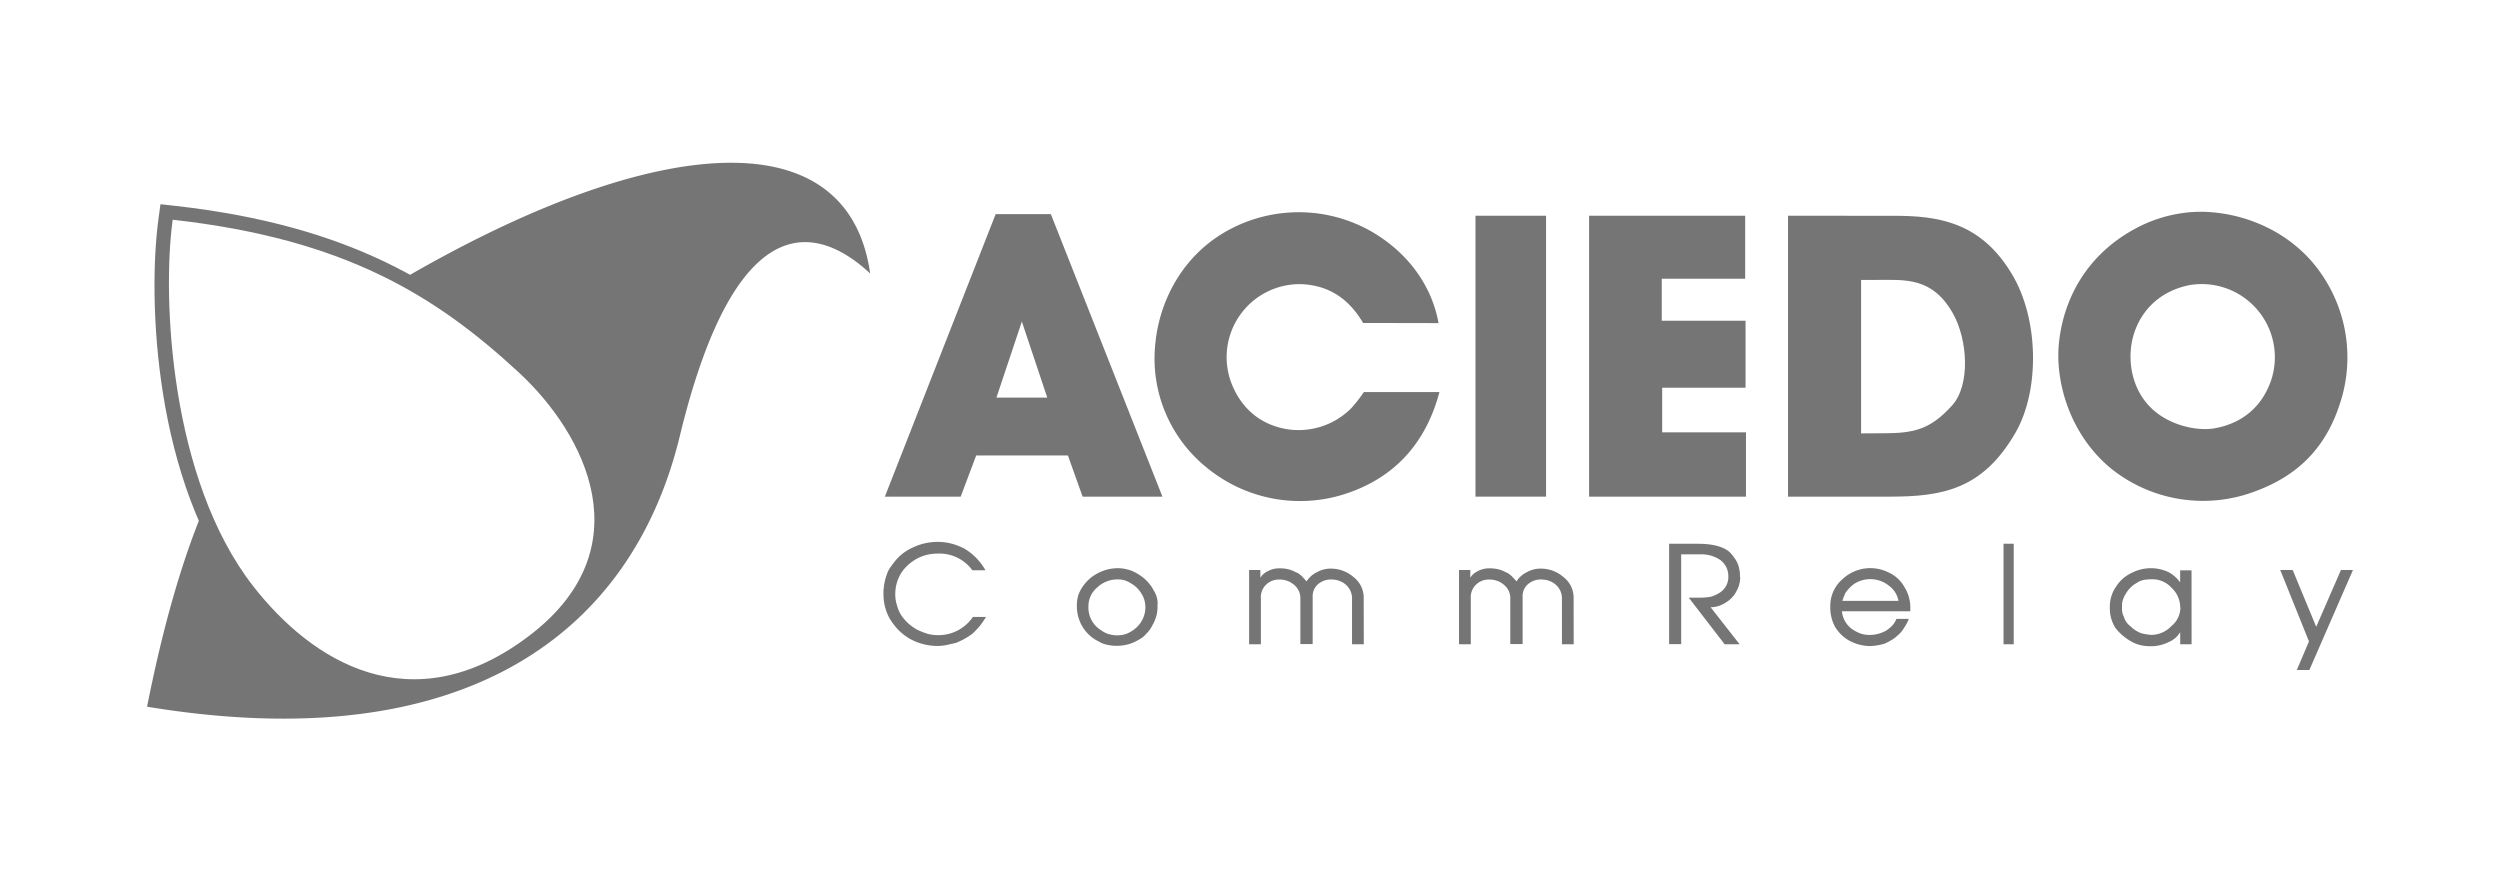 <svg xmlns="http://www.w3.org/2000/svg" viewBox="0 0 850 300"><defs><style>.a{fill:#757575;}</style></defs><title>Aciedo CommRelay</title><path class="a" d="M338.52,72.81l-37.67,96.05h25.79l5.26-14h31.19l5,14h27.14L357.29,72.81Zm.27,62.37,8.64-25.86,8.64,25.86Z"/><path class="a" d="M489.11,109.86c-2.16-12-9.73-23.71-23.23-31.39a50,50,0,0,0-47.12-.81c-16.88,8.62-24.57,25.06-25.92,38.93a47.63,47.63,0,0,0,18,42.84A49.91,49.91,0,0,0,457,168.05c17.28-5.52,27.82-17.51,32.41-34.75H463.72a50.25,50.25,0,0,1-4.32,5.52,25.26,25.26,0,0,1-22.41,7c-7.83-1.49-14.45-6.2-18.09-15a24.83,24.83,0,0,1,23.35-34.21c7.83.26,15.53,3.5,21.2,13.2Z"/><path class="a" d="M501.66,73.35v95.51h24V73.35Z"/><path class="a" d="M540.29,73.35v95.51h53.34V147H565.14V131.82h28.35V109.05H565V94.77h28.36V73.35Z"/><path class="a" d="M607.93,73.35v95.51h34.43c17.82,0,31.73-2.29,42.94-21.82,8.23-14.28,8-38.66-1.35-54-10.67-17.78-25.39-19.67-40-19.67Zm24.84,74V95.17h5.4c9.45,0,18.91-1.07,25.93,11.59,4.86,8.76,5.94,24.11-.41,31.12-7.29,8-12.69,9.43-23.22,9.43Z"/><path class="a" d="M742.36,72.41a47.27,47.27,0,0,0-16.47,5.39C708.47,87.23,701.32,103,700,117c-1.22,13.2,3.91,31.12,18.09,42.57a50,50,0,0,0,45.77,8.48c17.69-5.65,27.95-16.43,32.68-34.08a49.94,49.94,0,0,0-10.94-45.53C773,74.43,754.52,70.66,742.36,72.41Zm-16.74,40.82c3-9,10-14.55,18.9-16.31a24.88,24.88,0,0,1,27.68,32.34c-3.1,9-9.72,14.55-18.9,16.3-5.94,1.21-16.74-.81-23.09-8.09C724.14,130.6,723.19,120.63,725.62,113.23Z"/><path class="a" d="M335.25,209.75a35,35,0,0,1-2.16,3.14c-.54.61-.95,1.05-1.22,1.34-.45.48-.87.89-1.26,1.24a25.42,25.42,0,0,1-5.54,3.1l-3.19.72a14.53,14.53,0,0,1-3,.33,19.39,19.39,0,0,1-9.45-2.38,18.5,18.5,0,0,1-3.92-3,22.5,22.5,0,0,1-3.2-4.25,18.38,18.38,0,0,1-1.44-3.81,17.82,17.82,0,0,1-.49-4.35v-1.33a3.52,3.52,0,0,0,.13-1,18.69,18.69,0,0,1,1.08-4.39,7.62,7.62,0,0,1,.81-1.72c.36-.57.83-1.22,1.4-1.95a16,16,0,0,1,6.39-5.2,19.41,19.41,0,0,1,8.56-2,18.64,18.64,0,0,1,4.68.57,20.91,20.91,0,0,1,4.46,1.72,20,20,0,0,1,7.16,7.35h-4.46A13.77,13.77,0,0,0,319,188.22a17.2,17.2,0,0,0-3.69.38,15.94,15.94,0,0,0-3.56,1.34,16.13,16.13,0,0,0-3.06,2.2A13.37,13.37,0,0,0,306.3,195a13.61,13.61,0,0,0-1.9,7.06,11.6,11.6,0,0,0,.59,3.77,11.28,11.28,0,0,0,1.49,3.44,15.58,15.58,0,0,0,5.35,4.82,24.59,24.59,0,0,0,3.47,1.38,13,13,0,0,0,3.6.48,14.09,14.09,0,0,0,11.89-6.2Z"/><path class="a" d="M393.56,205.16v.58a14.19,14.19,0,0,1-.27,3.19,13.8,13.8,0,0,1-.63,1.91,8.25,8.25,0,0,1-.76,1.58A10.91,10.91,0,0,1,391,214a9.72,9.72,0,0,1-1.22,1.43,11.12,11.12,0,0,1-1.26,1.24,14.72,14.72,0,0,1-1.62,1,14.16,14.16,0,0,1-7.11,1.91,13.54,13.54,0,0,1-3-.28,13.37,13.37,0,0,1-1.94-.53c-.48-.22-1-.51-1.66-.86a12.92,12.92,0,0,1-5.05-4.67,13.44,13.44,0,0,1-2-7.3,12.7,12.7,0,0,1,.41-3.35,11.27,11.27,0,0,1,1.48-3,13.72,13.72,0,0,1,5-4.58,14.59,14.59,0,0,1,7.25-1.82,11,11,0,0,1,2.21.24,17.7,17.7,0,0,1,2.25.62,16.71,16.71,0,0,1,4.23,2.58,8.89,8.89,0,0,1,.86.81,6.75,6.75,0,0,1,.9,1,7.2,7.2,0,0,1,.77,1,6.71,6.71,0,0,1,.63,1.1,8.46,8.46,0,0,1,1.48,4.67Zm-4.14,1a8.24,8.24,0,0,0-1.31-4.3,9.71,9.71,0,0,0-3.69-3.58,7.78,7.78,0,0,0-4.5-1.28,10,10,0,0,0-6.85,2.72,8.29,8.29,0,0,0-3,6.44,9,9,0,0,0,2.83,7,14.54,14.54,0,0,0,3.2,2.14,10.69,10.69,0,0,0,3.83.72,11.07,11.07,0,0,0,2.11-.24c.45-.13.85-.25,1.18-.38s.72-.34,1.08-.53a10.28,10.28,0,0,0,3.6-3.29,9.32,9.32,0,0,0,1.53-5.39Z"/><path class="a" d="M463.69,219.05h-4V203.83a6.19,6.19,0,0,0-2.07-5,6.56,6.56,0,0,0-2.26-1.33,4.9,4.9,0,0,0-1.53-.38,11.05,11.05,0,0,0-1.21-.1,6.76,6.76,0,0,0-4.46,1.58,5.37,5.37,0,0,0-1.85,4.39v16h-4.18V203.59a5.86,5.86,0,0,0-2.12-4.73,7.42,7.42,0,0,0-5-1.81,6.11,6.11,0,0,0-4.46,1.67,5.85,5.85,0,0,0-1.85,4.77v15.56h-4V193.81h3.83v2.62a5.63,5.63,0,0,1,2.38-2.15,8.17,8.17,0,0,1,4.19-1.05,13.05,13.05,0,0,1,2.79.29,9.66,9.66,0,0,1,2.61,1,4.82,4.82,0,0,1,1.09.53q.14.09,1,.81l1.66,1.81a8.38,8.38,0,0,1,3.56-3.15,9.25,9.25,0,0,1,4.68-1.19,11.68,11.68,0,0,1,7.7,2.86,8.84,8.84,0,0,1,3.47,7.06Z"/><path class="a" d="M535.06,219.05h-4V203.83a6.19,6.19,0,0,0-2.07-5,6.61,6.61,0,0,0-2.25-1.33,4.9,4.9,0,0,0-1.53-.38,11.19,11.19,0,0,0-1.22-.1,6.76,6.76,0,0,0-4.46,1.58,5.36,5.36,0,0,0-1.84,4.39v16h-4.19V203.59a5.86,5.86,0,0,0-2.12-4.73,7.42,7.42,0,0,0-5-1.81,6.13,6.13,0,0,0-4.46,1.67,5.85,5.85,0,0,0-1.85,4.77v15.56h-4V193.81h3.83v2.62a5.59,5.59,0,0,1,2.39-2.15,8.14,8.14,0,0,1,4.18-1.05,13.22,13.22,0,0,1,2.8.29,9.66,9.66,0,0,1,2.61,1,4.52,4.52,0,0,1,1.08.53q.13.09,1,.81l1.66,1.81a8.44,8.44,0,0,1,3.56-3.15,9.26,9.26,0,0,1,4.69-1.19,11.7,11.7,0,0,1,7.7,2.86,8.83,8.83,0,0,1,3.46,7.06Z"/><path class="a" d="M591.59,195.71a1.42,1.42,0,0,0,.09.63,10,10,0,0,1-1.21,4.53,9.52,9.52,0,0,1-1.49,2.19,9.75,9.75,0,0,1-2.16,1.77,11.43,11.43,0,0,1-2.57,1.24,8.89,8.89,0,0,1-2.65.38l9.86,12.6h-5.09l-12.2-15.84h3.46a21.51,21.51,0,0,0,4.15-.34,11,11,0,0,0,1.26-.47,12,12,0,0,0,1.84-1,6.28,6.28,0,0,0,2.75-5.49,6.8,6.8,0,0,0-2.75-5.53,11.43,11.43,0,0,0-6.57-1.91H571.6v30.54h-4.1V184.88h9.73q8,0,11.12,3.1a18.93,18.93,0,0,1,1.35,1.72,9.33,9.33,0,0,1,1.08,1.86,8.27,8.27,0,0,1,.59,2A10,10,0,0,1,591.59,195.71Z"/><path class="a" d="M649.49,207.84H626.26a8.38,8.38,0,0,0,3.38,6,13,13,0,0,0,3,1.58,10.37,10.37,0,0,0,3.11.47,11.83,11.83,0,0,0,5.45-1.43,12.16,12.16,0,0,0,2.16-1.76,7.73,7.73,0,0,0,1.44-2.29H649a14.59,14.59,0,0,1-1.58,3,9.62,9.62,0,0,1-2,2.44,13.7,13.7,0,0,1-2.07,1.62,20.48,20.48,0,0,1-2.62,1.38,15.68,15.68,0,0,1-2.56.58,14.87,14.87,0,0,1-2.53.23A15.18,15.18,0,0,1,629.1,218a13,13,0,0,1-5.09-4.72,13.62,13.62,0,0,1-1.71-7,12,12,0,0,1,4.18-9.4,13.94,13.94,0,0,1,9.42-3.72,14.26,14.26,0,0,1,6.52,1.62,11.55,11.55,0,0,1,5.09,4.82,13.18,13.18,0,0,1,2,7.4Zm-4-3.54a8.28,8.28,0,0,0-3.24-5.15,10.12,10.12,0,0,0-11.62-.76,10.5,10.5,0,0,0-1.8,1.52,11.61,11.61,0,0,0-1.44,1.77l-.59,1.43-.4,1.19Z"/><path class="a" d="M684.67,219.05H681.2V184.88h3.47Z"/><path class="a" d="M745.14,219.05h-3.87V215c-.48.61-.74.93-.77,1a6.83,6.83,0,0,1-1,1q-.5.39-1,.72c-.33.19-.74.4-1.22.62a13.46,13.46,0,0,1-6.21,1.38,14.17,14.17,0,0,1-3.33-.38,12.17,12.17,0,0,1-3.11-1.24,17.39,17.39,0,0,1-5.4-4.63,12.4,12.4,0,0,1-1.89-6.82,13.13,13.13,0,0,1,.49-3.82c.21-.64.42-1.19.63-1.67a11.86,11.86,0,0,1,.95-1.62,12.38,12.38,0,0,1,5.22-4.68,14.49,14.49,0,0,1,3.24-1.24,13.5,13.5,0,0,1,3.51-.43,12.28,12.28,0,0,1,2.93.33,13.76,13.76,0,0,1,2.79.91,11.45,11.45,0,0,1,4.15,3.58v-4.1h3.87Zm-3.87-12.5a9,9,0,0,0-2.93-6.68,8.66,8.66,0,0,0-6.76-2.91,16.94,16.94,0,0,0-2.79.23,11.75,11.75,0,0,0-1.21.39,6.11,6.11,0,0,0-1,.57,9.41,9.41,0,0,0-3.74,3.63,8.85,8.85,0,0,0-1,2,6,6,0,0,0-.36,2.05v1.24a6.53,6.53,0,0,0,.09,1.1q.13.48.18.72c.06.12.19.43.4.9a6,6,0,0,0,2.16,3.1,10.81,10.81,0,0,0,3.2,2.2,7.08,7.08,0,0,0,.77.29l1.17.24,1.71.23a9.32,9.32,0,0,0,7.11-3,8.13,8.13,0,0,0,3.07-6.34Z"/><path class="a" d="M800,193.81l-14.82,34h-4.27l4.14-9.73-9.77-24.29h4.23l8,19.32,8.42-19.32Z"/><path class="a" d="M249.19,55.34c-27.82-.2-66.05,13-109.67,38.05-.84.48-1.65,1-2.48,1.46,15.6,8.41,28.65,18.64,41.12,30.22,11.49,10.65,22.49,25.91,25.54,42.8s-2.39,35.41-22.89,50.76c-20.2,15.13-39.56,17.42-56.11,12.36s-30.25-17.13-40.4-30.11a115,115,0,0,1-15.39-27.06C61.44,192,55.28,213.75,50,240.28c107.58,17.76,164.77-24.55,181.13-92,20.12-83,49.36-69.56,64.73-55.3C292.27,67.61,275.32,55.53,249.19,55.34Z"/><path class="a" d="M54.56,69.43l-.32,2.34-.37,2.73h0c-3.66,27.09-1.55,89.4,28.52,127.87C92.75,215.6,106.76,228,124,233.3s37.57,2.76,58.27-12.74c21.08-15.78,27-35.42,23.82-53.11s-14.51-33.23-26.27-44.15C151,96.56,118.65,76.67,59.65,70Zm4.16,5.32.39,0c58.13,6.57,89,25.7,117.41,52,11.2,10.4,21.88,25.32,24.8,41.47s-2,33.49-22,48.4c-19.7,14.76-38.1,16.83-54,12s-29.26-16.56-39.2-29.28C57.66,162.87,55.18,101,58.66,75.14h0l0-.39Z"/></svg>